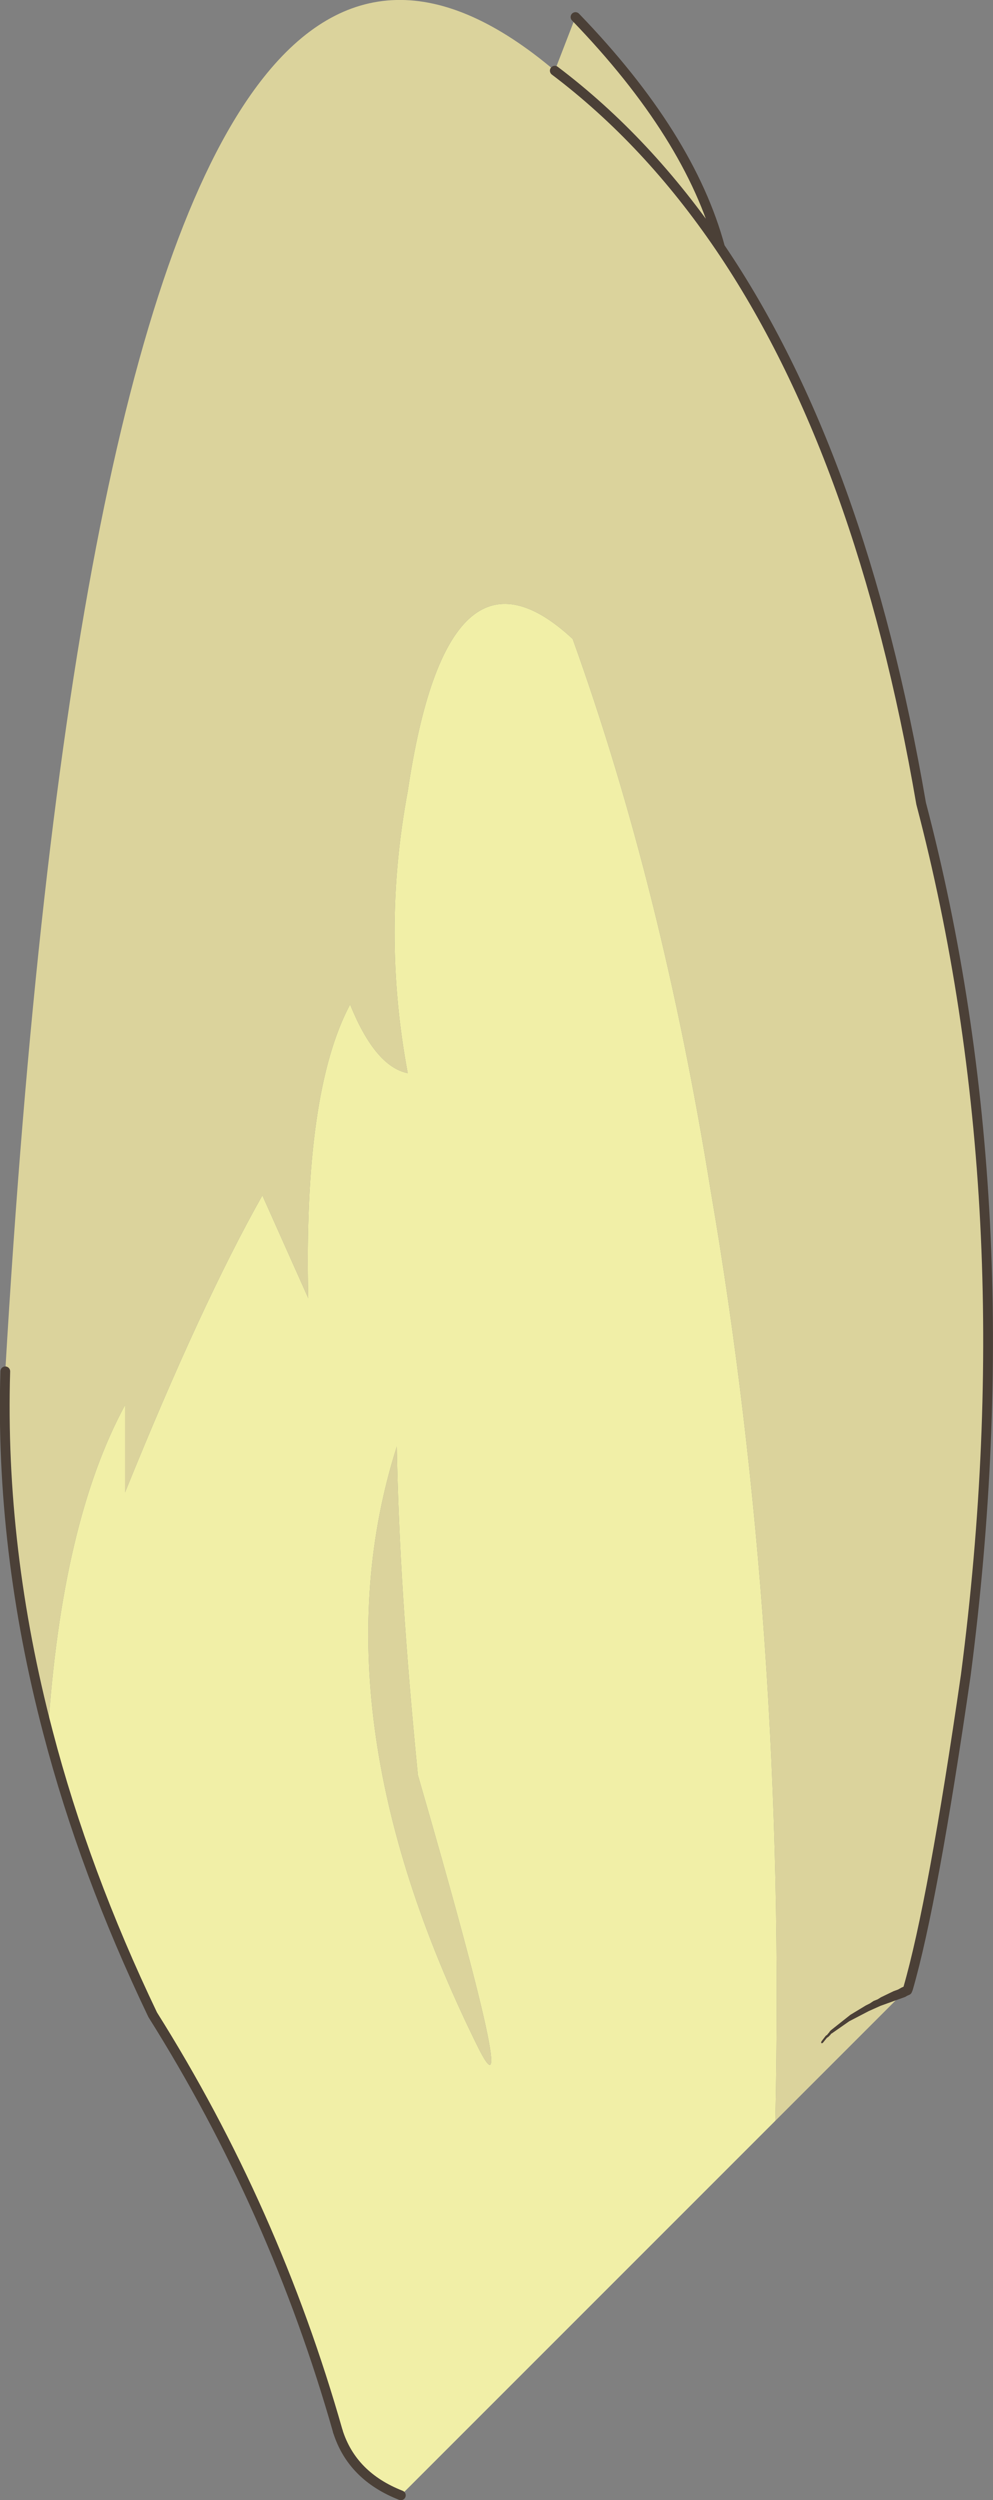 <?xml version="1.0" encoding="UTF-8" standalone="no"?>
<svg xmlns:xlink="http://www.w3.org/1999/xlink" height="307.75px" width="122.25px" xmlns="http://www.w3.org/2000/svg">
  <rect width="100%" height="100%" fill="#808080" stroke="none"/>
  <g transform="matrix(1.0, 0.0, 0.0, 1.0, 61.1, 149.65)">
    <path d="M7.2 -140.95 Q18.65 -132.3 27.55 -119.2 18.65 -132.3 7.2 -140.95 L9.75 -147.55 Q23.85 -132.95 27.55 -119.2 44.95 -93.55 52.3 -50.75 65.3 -1.2 57.8 56.55 53.75 84.55 50.7 95.1 L50.6 95.35 50.25 95.5 34.35 111.4 Q35.7 51.15 26.4 -3.05 20.4 -40.45 9.4 -71.0 -6.0 -85.3 -10.9 -52.25 -14.15 -34.9 -10.9 -17.55 -14.9 -18.35 -18.0 -26.0 -23.75 -15.2 -23.15 10.15 L-28.8 -2.5 Q-36.3 10.8 -45.7 34.05 L-45.7 23.3 Q-53.5 37.7 -55.2 63.55 -61.1 41.05 -60.45 19.15 -52.95 -109.35 -28.7 -140.05 -13.9 -158.8 7.2 -140.95 M-2.45 101.95 Q-22.6 61.0 -12.25 28.4 -11.95 45.7 -9.65 68.85 3.45 114.1 -2.45 101.95" fill="#dbd39c" fill-rule="evenodd" stroke="none"/>
    <path d="M-55.2 63.55 Q-53.5 37.7 -45.7 23.3 L-45.7 34.05 Q-36.3 10.8 -28.8 -2.5 L-23.15 10.15 Q-23.75 -15.2 -18.0 -26.0 -14.9 -18.35 -10.9 -17.55 -14.15 -34.9 -10.9 -52.25 -6.0 -85.3 9.4 -71.0 20.4 -40.45 26.4 -3.05 35.7 51.15 34.35 111.4 L-11.75 157.5 Q-17.75 155.15 -19.5 149.65 -27.3 122.2 -42.3 98.35 -50.7 80.8 -55.2 63.55 M-2.45 101.95 Q3.45 114.1 -9.65 68.85 -11.95 45.7 -12.25 28.4 -22.6 61.0 -2.45 101.95" fill="#f1efa7" fill-rule="evenodd" stroke="none"/>
    <path d="M27.55 -119.2 Q18.65 -132.3 7.2 -140.95 M-60.45 19.15 Q-61.1 41.05 -55.2 63.55 -50.7 80.8 -42.3 98.35 -27.3 122.2 -19.5 149.65 M50.25 95.5 L50.6 95.35 50.7 95.1 Q53.75 84.55 57.8 56.55 65.3 -1.2 52.3 -50.75 44.95 -93.55 27.55 -119.2 23.85 -132.95 9.75 -147.55" fill="none" stroke="#4b4037" stroke-linecap="round" stroke-linejoin="round" stroke-width="1.2"/>
    <path d="M-19.5 149.65 Q-17.75 155.15 -11.75 157.5" fill="none" stroke="#4b4037" stroke-linecap="round" stroke-linejoin="miter-clip" stroke-miterlimit="5.0" stroke-width="1.2"/>
    <path d="M40.15 101.85 L40.0 101.85 40.0 101.7 40.05 101.6 40.55 100.95 40.6 100.9 40.7 100.85 40.95 100.55 41.0 100.5 41.05 100.4 41.2 100.25 43.6 98.35 45.5 97.2 46.0 96.95 46.45 96.65 46.95 96.45 47.35 96.2 48.9 95.45 49.45 95.25 49.9 95.0 49.95 95.0 Q50.5 94.8 50.7 95.35 50.9 95.85 50.35 96.15 L47.3 97.25 45.85 97.9 43.45 99.15 41.3 100.65 41.2 100.7 41.15 100.8 40.85 101.1 40.75 101.15 40.65 101.25 40.25 101.75 40.15 101.85" fill="#4b4037" fill-rule="evenodd" stroke="none"/>
  </g>
</svg>
